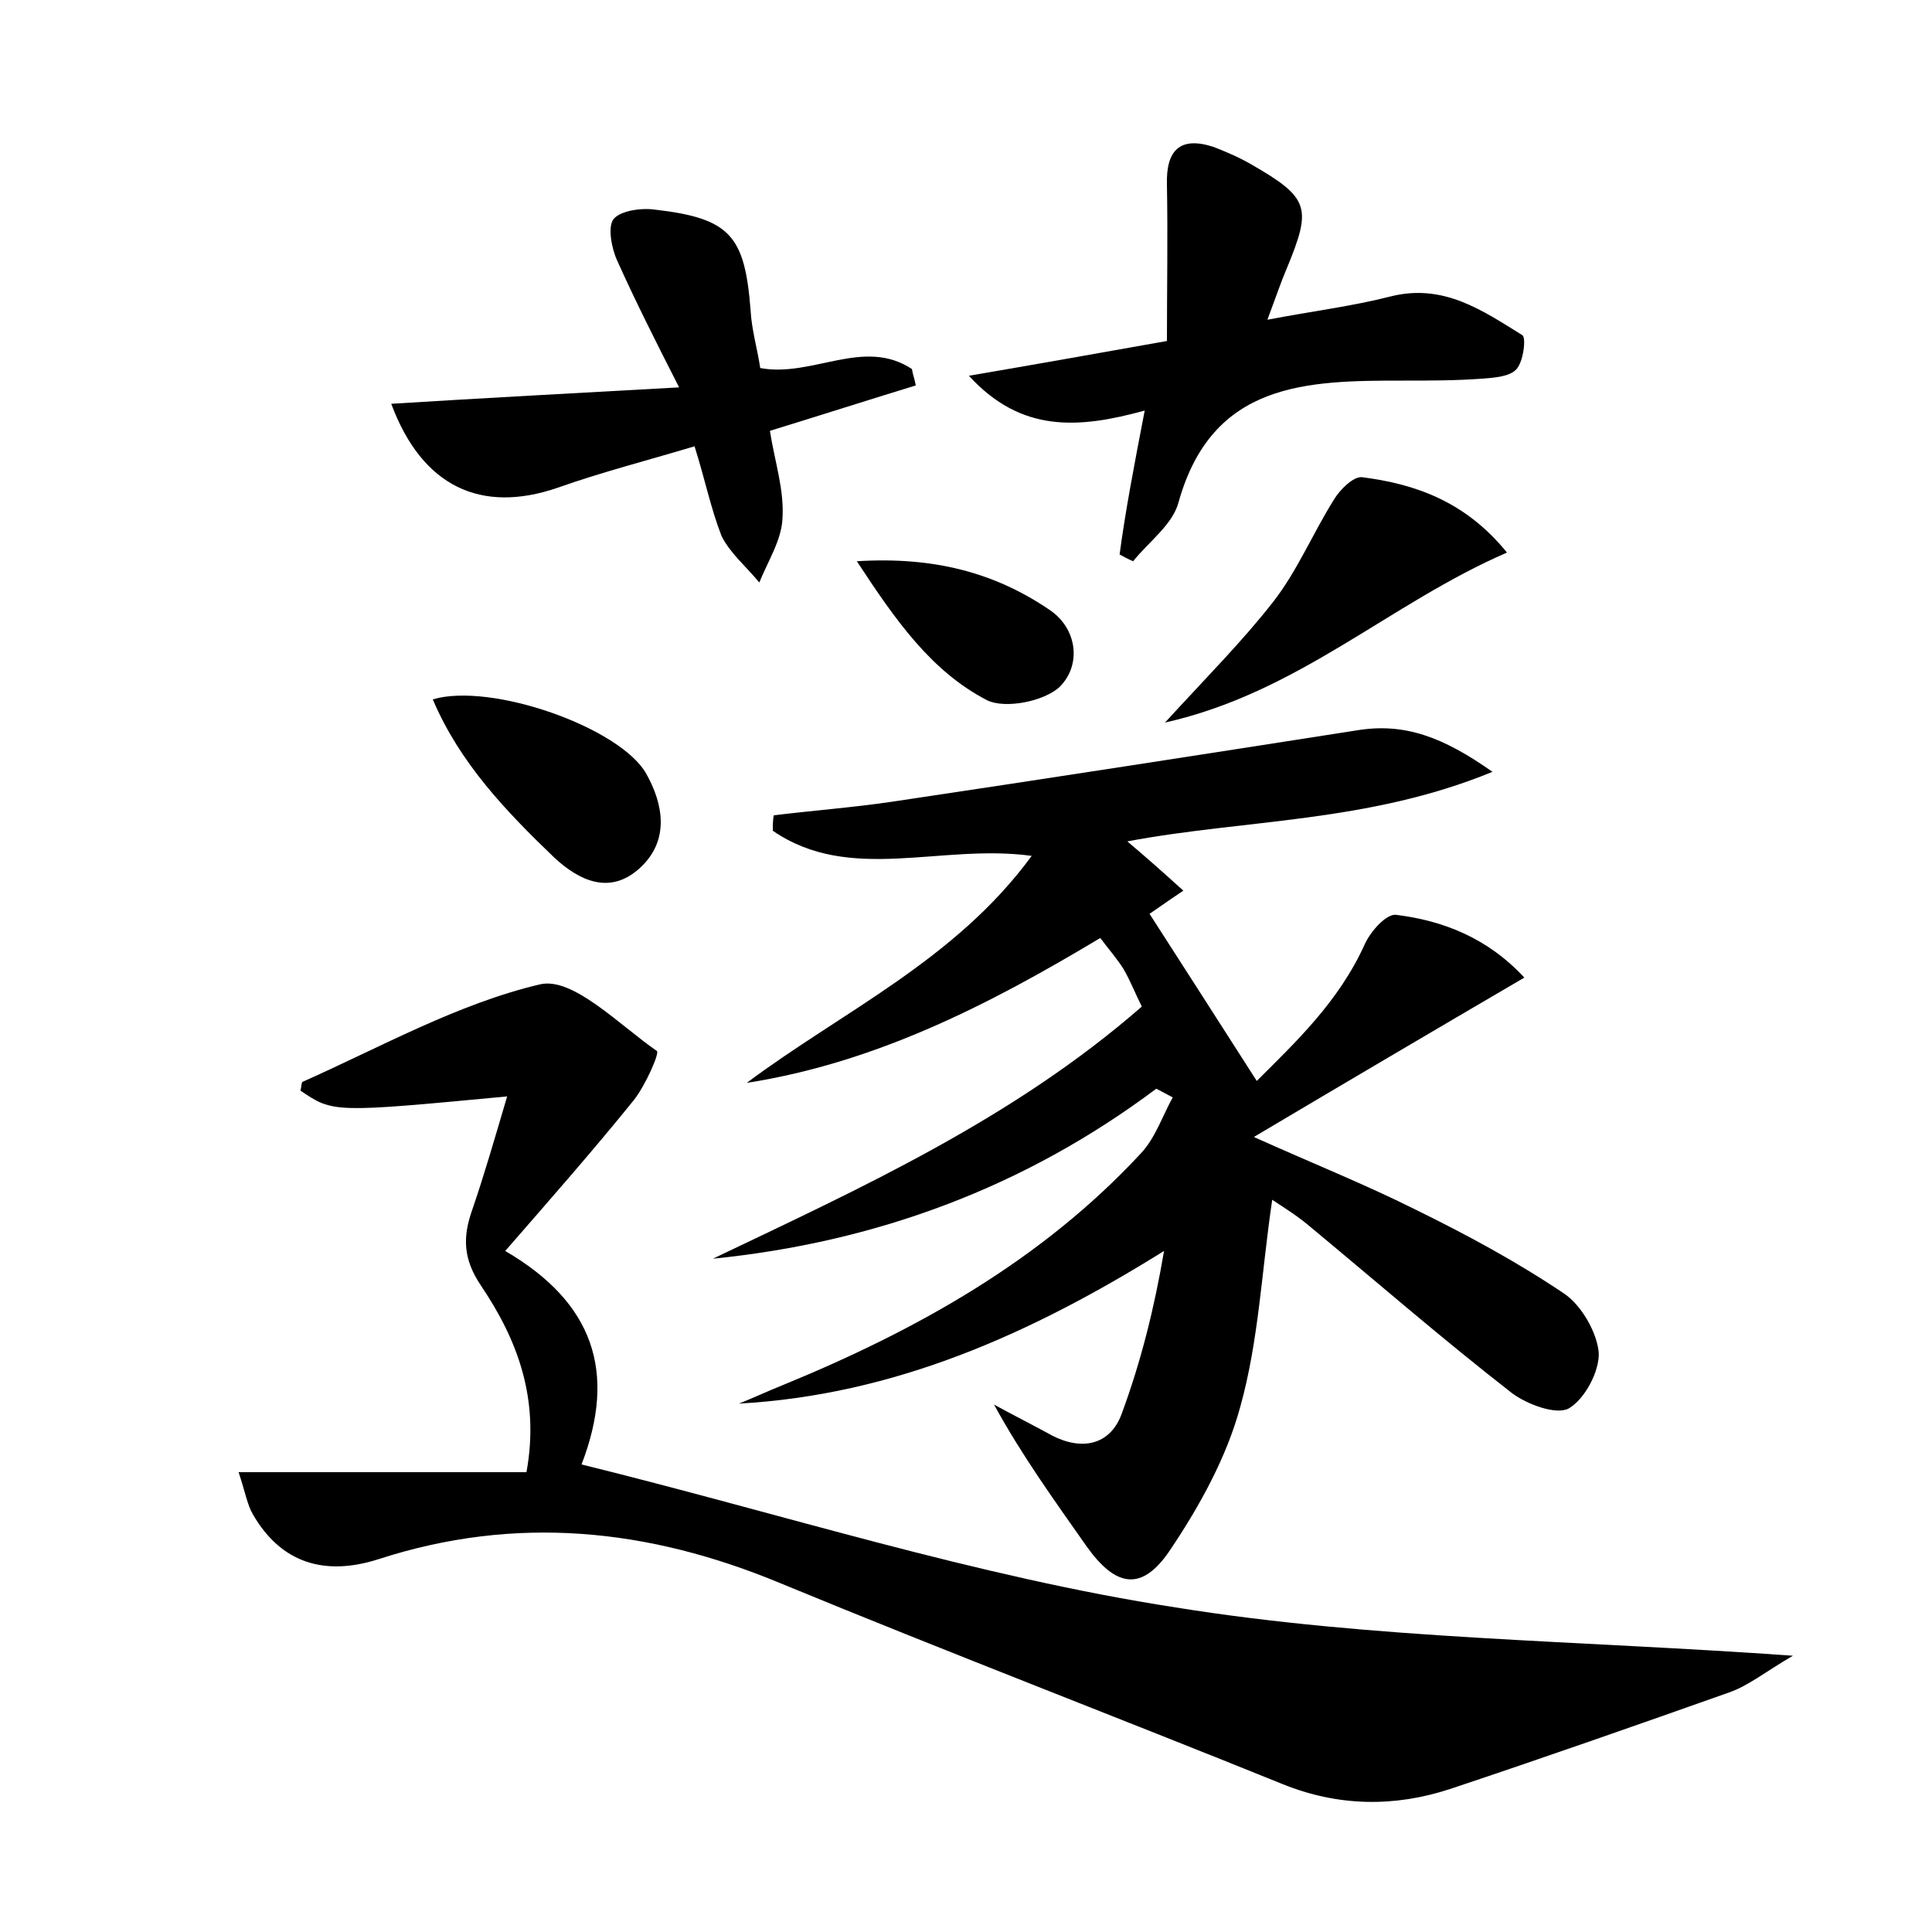 <?xml version="1.0" encoding="utf-8"?>
<!-- Generator: Adobe Illustrator 22.0.0, SVG Export Plug-In . SVG Version: 6.00 Build 0)  -->
<svg version="1.1" id="图层_1" xmlns="http://www.w3.org/2000/svg" xmlns:xlink="http://www.w3.org/1999/xlink" x="0px" y="0px"
	 viewBox="0 0 200 200" style="enable-background:new 0 0 200 200;" xml:space="preserve">
<style type="text/css">
	.st0{fill:#FFFFFF;}
</style>
<g>
	
	<path d="M119.7,112.7c-13.6,10.2-29,15.9-45.9,17.6c15.5-7.4,31.1-14.5,44.4-26.1c-0.7-1.4-1.2-2.7-1.9-3.9c-0.7-1.1-1.5-2-2.4-3.2
		c-11.5,6.9-23.2,12.9-36.6,15c9.9-7.4,21.6-12.7,29.5-23.5C97.4,87.3,88,91.5,80,86c0-0.5,0-1.1,0.1-1.6c4.1-0.5,8.1-0.8,12.2-1.4
		c16.1-2.4,32.2-4.9,48.2-7.4c4.9-0.8,8.9,0.7,14,4.3c-12.9,5.3-25.6,4.9-37.8,7.2c1.9,1.6,3.7,3.2,5.8,5.1c-1.8,1.2-2.9,2-3.5,2.4
		c3.6,5.6,7.2,11.2,11.1,17.3c4-4,8.5-8.2,11.2-14.2c0.6-1.3,2.2-3.1,3.2-3c4.9,0.6,9.5,2.4,13.3,6.5c-9.4,5.5-18.4,10.8-28,16.5
		c6,2.7,11.5,4.9,16.7,7.5c5.3,2.6,10.5,5.4,15.4,8.7c1.8,1.2,3.4,4,3.6,6.1c0.1,1.9-1.4,4.8-3.1,5.8c-1.3,0.7-4.3-0.4-5.9-1.6
		c-7.2-5.6-14.1-11.6-21.1-17.4c-1.2-1-2.5-1.8-3.7-2.6c-1.1,7.4-1.4,14.6-3.3,21.4c-1.4,5.2-4.2,10.3-7.3,14.9
		c-2.9,4.3-5.6,3.8-8.6-0.4c-3.3-4.7-6.7-9.4-9.6-14.7c2,1.1,4,2.1,6,3.2c3.1,1.6,6,1,7.2-2.2c2-5.4,3.4-11,4.4-16.9
		c-13.8,8.6-27.9,14.9-44,15.8c1.5-0.6,3-1.3,4.5-1.9c13.9-5.7,26.8-12.9,37.1-24c1.5-1.6,2.2-3.8,3.3-5.8
		C120.8,113.3,120.3,113,119.7,112.7z"/>
	<path d="M52.5,113.5c-18,1.7-18,1.7-21.4-0.6c0.1-0.3,0.1-0.8,0.2-0.9c8.1-3.6,16.1-8.1,24.6-10.1c3.4-0.8,8.2,4.2,12.1,6.9
		c0.3,0.2-1.2,3.6-2.4,5.1c-4.2,5.2-8.6,10.2-13.3,15.6c9.1,5.3,11.6,12.5,7.9,22.1c20.7,5.1,40.8,11.6,61.5,14.8
		c20.5,3.3,41.5,3.4,63.9,5c-2.9,1.7-4.6,3.1-6.6,3.8c-9.6,3.4-19.3,6.8-28.9,10c-5.8,1.9-11.6,1.8-17.3-0.5
		c-17.3-7-34.8-13.7-52-20.8c-13.7-5.7-27.4-7.1-41.6-2.5c-5.6,1.8-10.1,0.4-13-4.6c-0.6-1-0.8-2.3-1.5-4.4c10.4,0,20,0,29.8,0
		c1.4-7.7-1-13.8-4.7-19.3c-1.9-2.8-1.9-5.1-0.9-7.9C50.1,121.7,51.2,117.9,52.5,113.5z"/>
	<path d="M118.5,42.5c-6.9,1.9-12.8,2.3-18.2-3.6c7-1.2,13.2-2.3,20.5-3.6c0-5.4,0.1-10.8,0-16.2c-0.1-3.6,1.4-5,4.8-3.9
		c1.3,0.5,2.7,1.1,3.9,1.8c6.1,3.5,6.3,4.5,3.7,10.8c-0.6,1.4-1.1,2.9-2,5.3c4.7-0.9,8.8-1.4,12.7-2.4c5.5-1.4,9.5,1.4,13.7,4
		c0.4,0.3,0.1,2.7-0.6,3.5c-0.7,0.8-2.3,0.9-3.6,1c-2.7,0.2-5.4,0.2-8.1,0.2c-10,0-19.8,0.1-23.3,12.6c-0.6,2.3-3.1,4.1-4.7,6.1
		c-0.5-0.2-1-0.5-1.4-0.7C116.5,52.9,117.4,48.2,118.5,42.5z"/>
	<path d="M71.9,46.2c-5,1.5-9.7,2.7-14.2,4.3c-7.9,2.7-14-0.1-17.2-8.7c9.6-0.6,19.1-1.1,29.8-1.7C67.7,35,65.7,31,63.9,27
		c-0.6-1.3-1-3.5-0.4-4.3c0.7-0.9,2.9-1.2,4.3-1c7.8,0.9,9.3,2.7,9.9,10.4c0.1,2,0.7,4,1,6c5.4,1,10.7-3.2,15.7,0.1
		c0.1,0.6,0.3,1.1,0.4,1.7c-4.9,1.5-9.9,3.1-15.1,4.7c0.5,3.2,1.5,6.1,1.3,9.1c-0.1,2.2-1.5,4.4-2.4,6.6c-1.3-1.6-3-3-3.9-4.8
		C73.6,52.7,73,49.7,71.9,46.2z"/>
	<path d="M156,57.2c-12.2,5.3-21.6,14.5-35.4,17.6c4.3-4.7,8-8.4,11.2-12.5c2.5-3.2,4.1-7.1,6.3-10.6c0.6-1,2-2.4,2.9-2.3
		C146.5,50.1,151.7,51.9,156,57.2z"/>
	<path d="M44.8,72.4c6-1.8,19.4,2.9,22.1,7.7c1.8,3.2,2.4,6.9-0.6,9.7c-3.1,2.9-6.3,1.4-8.9-1C52.4,84,47.6,79,44.8,72.4z"/>
	<path d="M88.7,58.1c8-0.5,14.3,1.2,19.9,5c2.9,1.9,3.4,5.7,1.1,8c-1.6,1.5-5.6,2.3-7.5,1.4C96.4,69.5,92.7,64.2,88.7,58.1z"/>
</g>
</svg>
